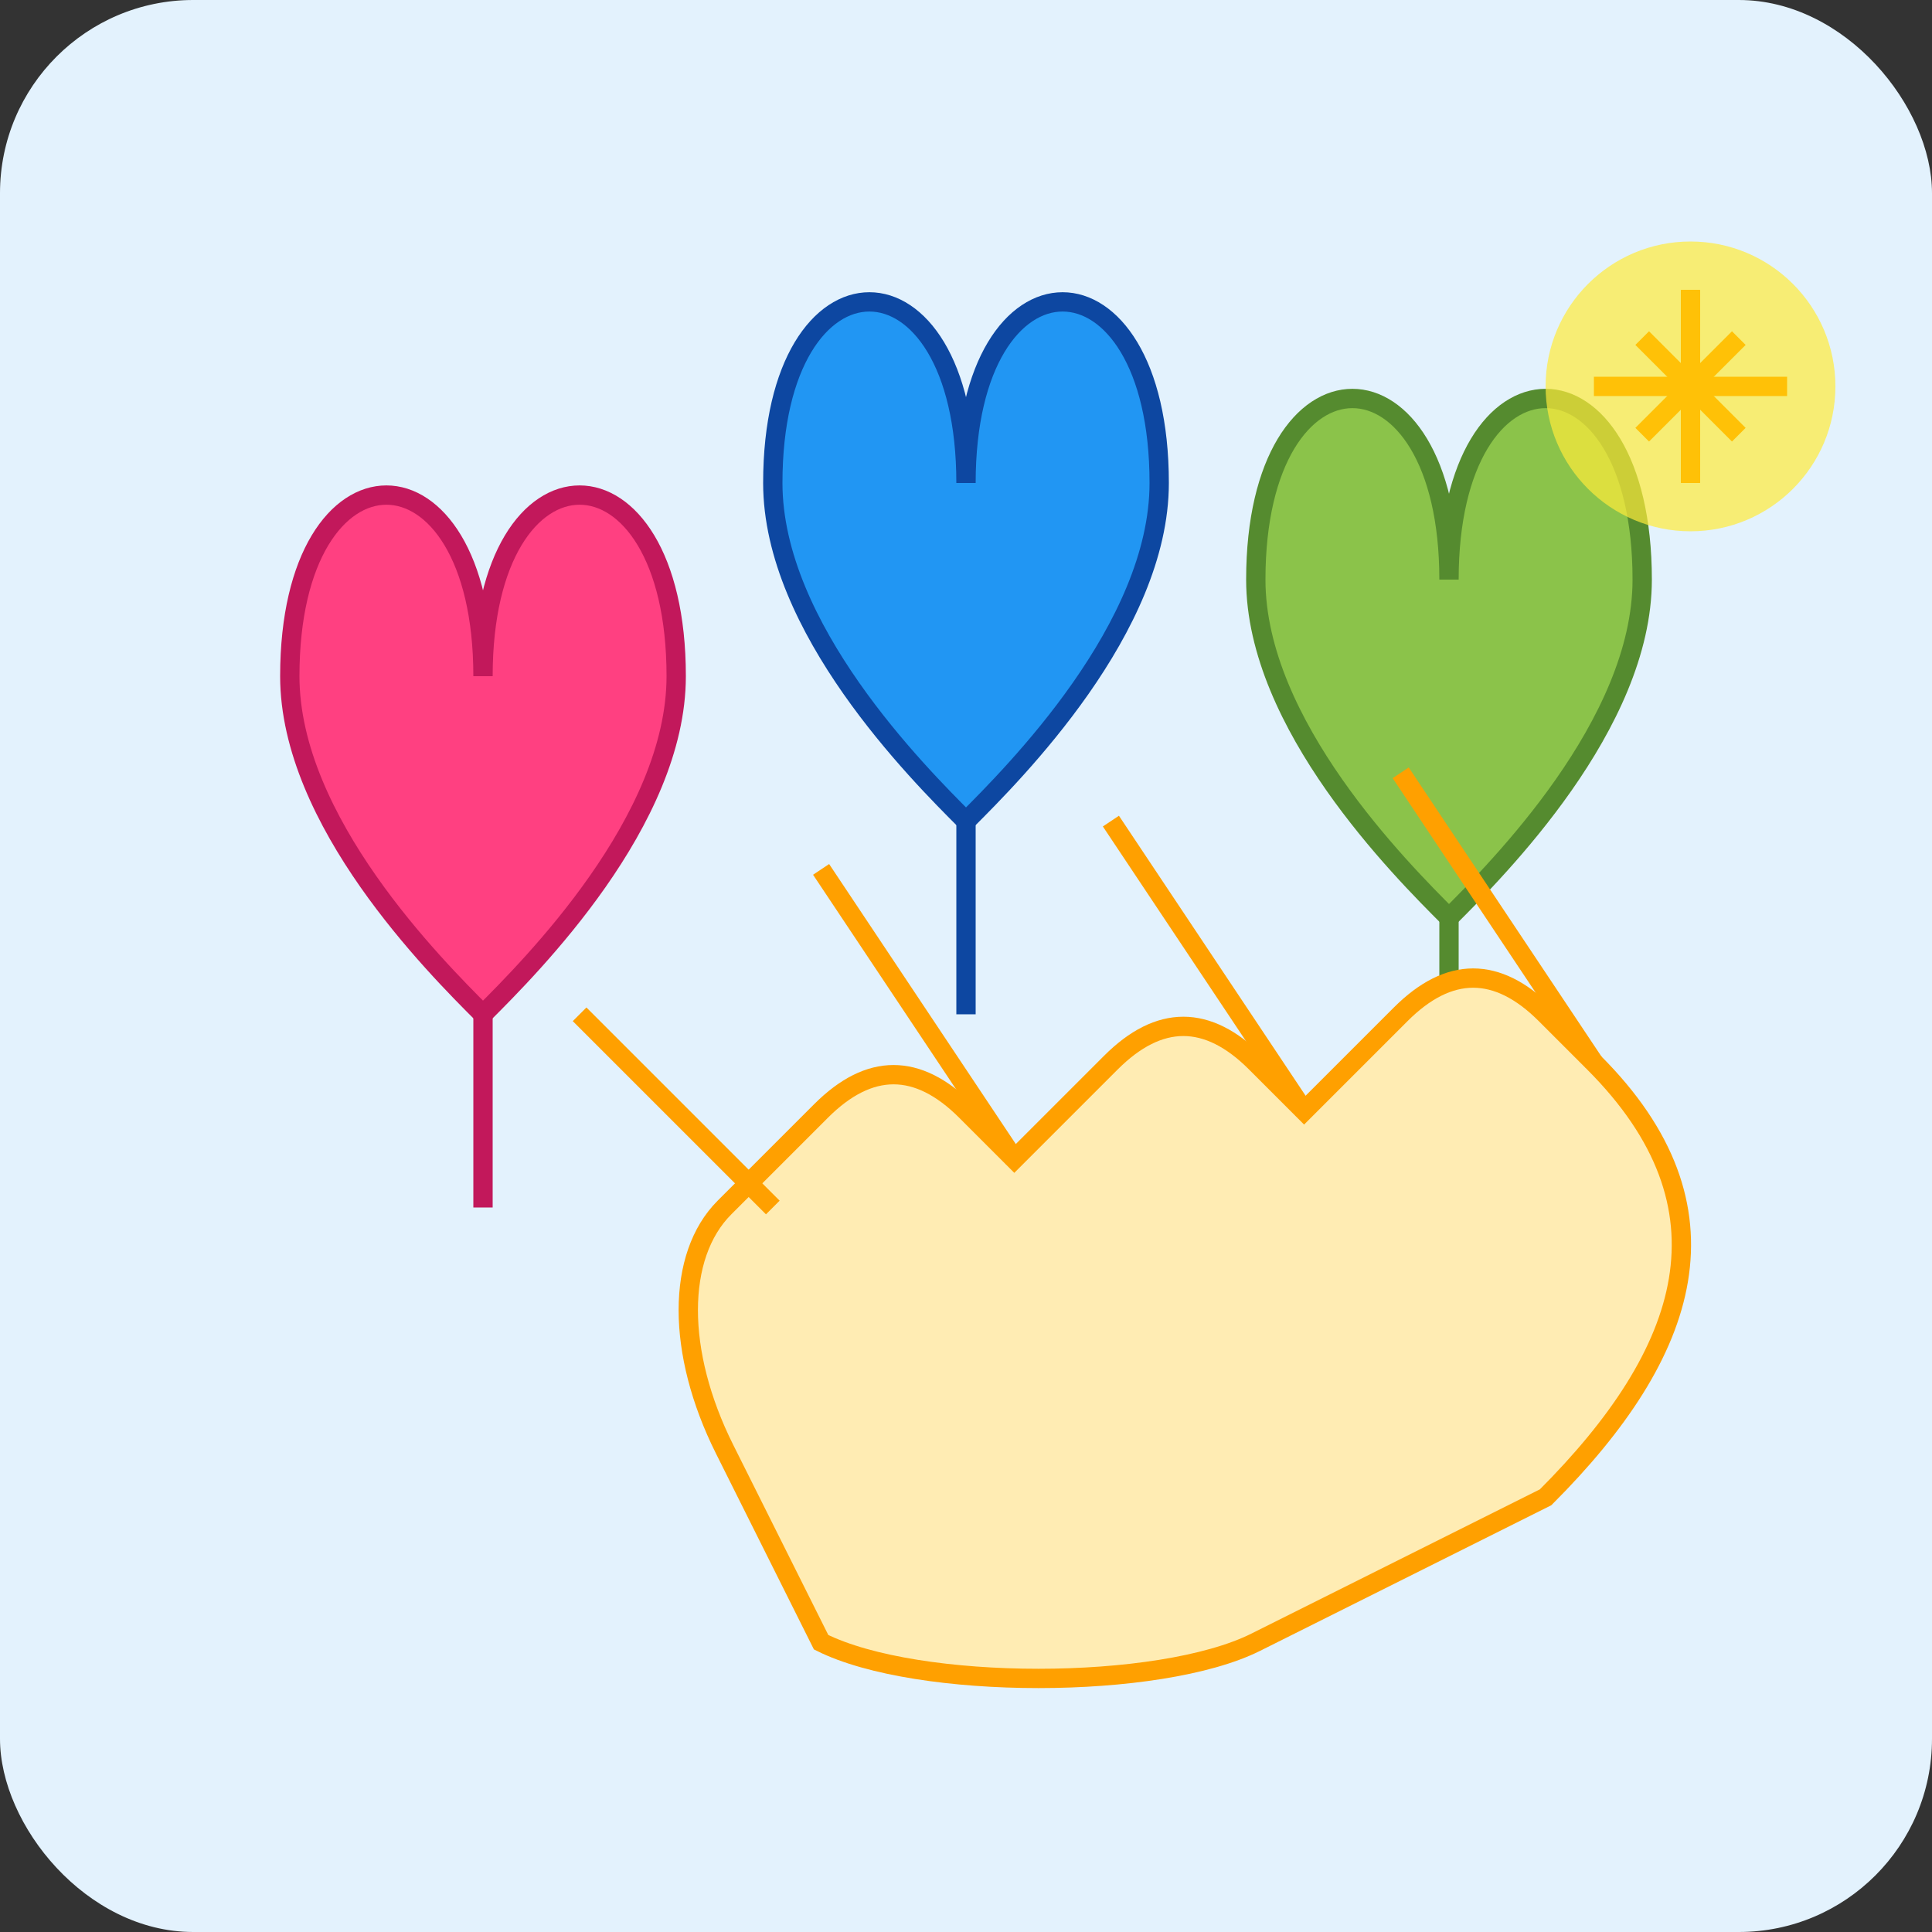 <svg xmlns="http://www.w3.org/2000/svg" viewBox="0 0 200 200">
  <rect x="0" y="0" width="200" height="200" fill="#333333" stroke="none"/>
  <!-- Background -->
  <rect width="200" height="200" rx="20" fill="#E3F2FD"/>
  
  <!-- Balloons -->
  <path d="M50,70 C50,45 30,45 30,70 C30,85 45,100 50,105 C55,100 70,85 70,70 C70,45 50,45 50,70 Z" fill="#FF4081" stroke="#C2185B" stroke-width="2"/>
  <line x1="50" y1="105" x2="50" y2="125" stroke="#C2185B" stroke-width="2"/>
  
  <path d="M100,50 C100,25 80,25 80,50 C80,65 95,80 100,85 C105,80 120,65 120,50 C120,25 100,25 100,50 Z" fill="#2196F3" stroke="#0D47A1" stroke-width="2"/>
  <line x1="100" y1="85" x2="100" y2="105" stroke="#0D47A1" stroke-width="2"/>
  
  <path d="M150,60 C150,35 130,35 130,60, C130,75 145,90 150,95 C155,90 170,75 170,60 C170,35 150,35 150,60 Z" fill="#8BC34A" stroke="#558B2F" stroke-width="2"/>
  <line x1="150" y1="95" x2="150" y2="115" stroke="#558B2F" stroke-width="2"/>
  
  <!-- Hand -->
  <path d="M75,150 C70,140 70,130 75,125 L85,115 C90,110 95,110 100,115 L105,120 L115,110 C120,105 125,105 130,110 L135,115 L145,105 C150,100 155,100 160,105 L165,110 C180,125 175,140 160,155 L130,170 C120,175 95,175 85,170 Z" fill="#FFECB3" stroke="#FFA000" stroke-width="2"/>
  
  <!-- Fingers -->
  <path d="M80,125 L60,105" stroke="#FFA000" stroke-width="2" fill="none"/>
  <path d="M105,120 L85,90" stroke="#FFA000" stroke-width="2" fill="none"/>
  <path d="M135,115 L115,85" stroke="#FFA000" stroke-width="2" fill="none"/>
  <path d="M165,110 L145,80" stroke="#FFA000" stroke-width="2" fill="none"/>
  
  <!-- Burst Effect -->
  <circle cx="175" cy="40" r="15" fill="#FFEB3B" opacity="0.7"/>
  <path d="M170,35 L180,45 M180,35 L170,45" stroke="#FFC107" stroke-width="2"/>
  <path d="M175,30 L175,50 M165,40 L185,40" stroke="#FFC107" stroke-width="2"/>
</svg>
